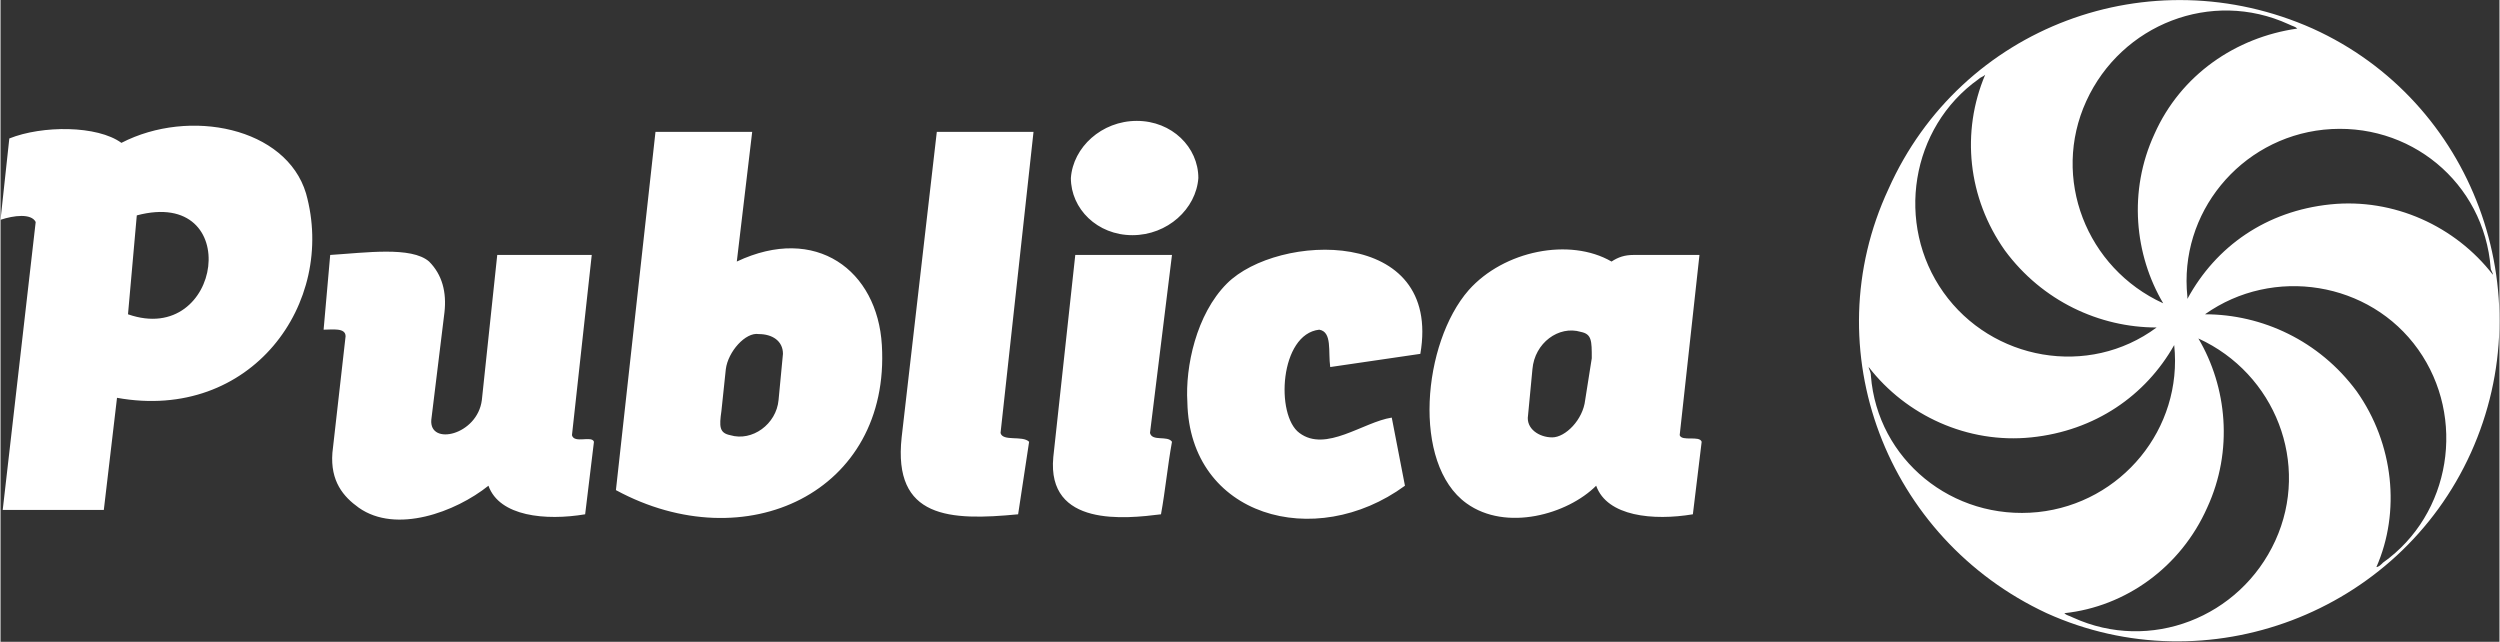 <?xml version="1.0" encoding="UTF-8"?>
<!DOCTYPE svg PUBLIC "-//W3C//DTD SVG 1.1//EN" "http://www.w3.org/Graphics/SVG/1.1/DTD/svg11.dtd">
<!-- Creator: CorelDRAW X8 -->
<svg xmlns="http://www.w3.org/2000/svg" xml:space="preserve" width="2.571in" height="0.66in" version="1.1" style="shape-rendering:geometricPrecision; text-rendering:geometricPrecision; image-rendering:optimizeQuality; fill-rule:evenodd; clip-rule:evenodd"
viewBox="0 0 1137 292"
 xmlns:xlink="http://www.w3.org/1999/xlink">
 <rect x="0" y="0" width="1137" height="292" fill="#333333" stroke="none"/>
 <defs>
  <style type="text/css">
   <![CDATA[
    .fil0 {fill:white}
   ]]>
  </style>
 </defs>
 <g id="Слой_x0020_1">
  <path class="fil0" d="M1052 13c73,33 105,120 72,193 -33,73 -120,106 -193,73 -73,-34 -106,-120 -72,-193 33,-74 119,-106 193,-73zm-52 141c35,16 51,57 35,92 -16,35 -57,51 -92,35 -2,-1 -3,-1 -4,-2 28,-3 53,-21 65,-48 12,-26 9,-55 -4,-77 0,0 0,0 0,0zm-16 -16c-35,-16 -51,-57 -35,-92 16,-35 57,-51 92,-35 2,1 3,1 4,2 -28,4 -53,21 -65,48 -12,26 -9,55 4,77 0,0 0,0 0,0zm11 -3c-4,-38 24,-72 62,-76 39,-4 73,24 76,63 0,1 1,2 1,3 -17,-22 -45,-35 -74,-32 -29,3 -52,19 -65,43 0,-1 0,-1 0,-1zm-6 22c4,38 -24,72 -62,76 -39,4 -73,-24 -76,-62 0,-2 -1,-3 -1,-4 17,22 45,35 74,32 29,-3 52,-19 65,-42 0,0 0,0 0,0zm14 -14c31,-22 75,-15 97,16 22,31 15,75 -16,97 -1,1 -2,2 -3,2 11,-25 8,-56 -9,-80 -17,-23 -43,-35 -69,-35 0,0 0,0 0,0zm-22 6c-31,23 -75,15 -97,-16 -22,-31 -15,-75 16,-97 1,-1 2,-1 3,-2 -11,26 -8,56 9,80 17,23 43,35 69,35 0,0 0,0 0,0zm-928 32l-6 51 -46 0 15 -131c-2,-4 -10,-3 -16,-1l4 -37c15,-6 40,-6 51,2 31,-16 75,-7 84,23 14,50 -25,104 -86,93zm9 -83l0 0 -4 45c43,15 53,-58 4,-45zm280 -38l-7 59c36,-17 64,4 66,38 4,67 -62,98 -121,66l18 -163 44 0zm-10 138c10,3 21,-5 22,-16l2 -21c0,-6 -5,-9 -11,-9 -6,-1 -14,8 -15,16l-2 19c-1,7 -1,10 4,11zm138 -138l-15 137c1,4 10,1 13,4l-5 33c-31,3 -57,2 -53,-35l16 -139 44 0zm176 101l-41 6c-1,-7 1,-16 -5,-17 -18,2 -20,39 -9,47 12,9 29,-5 42,-7l6 31c-41,30 -98,14 -99,-38 -1,-16 4,-40 18,-54 23,-23 98,-26 88,32zm127 -45l-9 82c1,3 9,0 10,3l-4 33c-18,3 -39,1 -44,-13 -13,13 -41,21 -59,8 -25,-18 -20,-73 1,-97 16,-18 46,-24 65,-13 3,-2 6,-3 10,-3l30 0zm-554 66l7 -66c14,0 29,0 43,0l-9 82c1,4 9,0 10,3l-4 33c-18,3 -39,1 -44,-13 -15,12 -42,22 -59,10 -7,-5 -13,-12 -12,-25l6 -53c0,-4 -6,-3 -10,-3l3 -34c16,-1 37,-4 45,3 6,6 8,14 7,23l-6 49c-1,12 21,7 23,-9zm314 -66l-10 81c1,4 8,1 10,4 -2,11 -3,22 -5,33 -16,2 -52,6 -49,-26l10 -92 44 0zm186 35c-10,-3 -21,5 -22,17l-2 21c-1,6 5,10 11,10 6,0 14,-8 15,-17l3 -19c0,-8 0,-11 -5,-12zm-202 -96c16,0 28,12 28,26 -1,14 -14,26 -30,26 -16,0 -28,-12 -28,-26 1,-14 14,-26 30,-26z"/>
 </g>
</svg>
